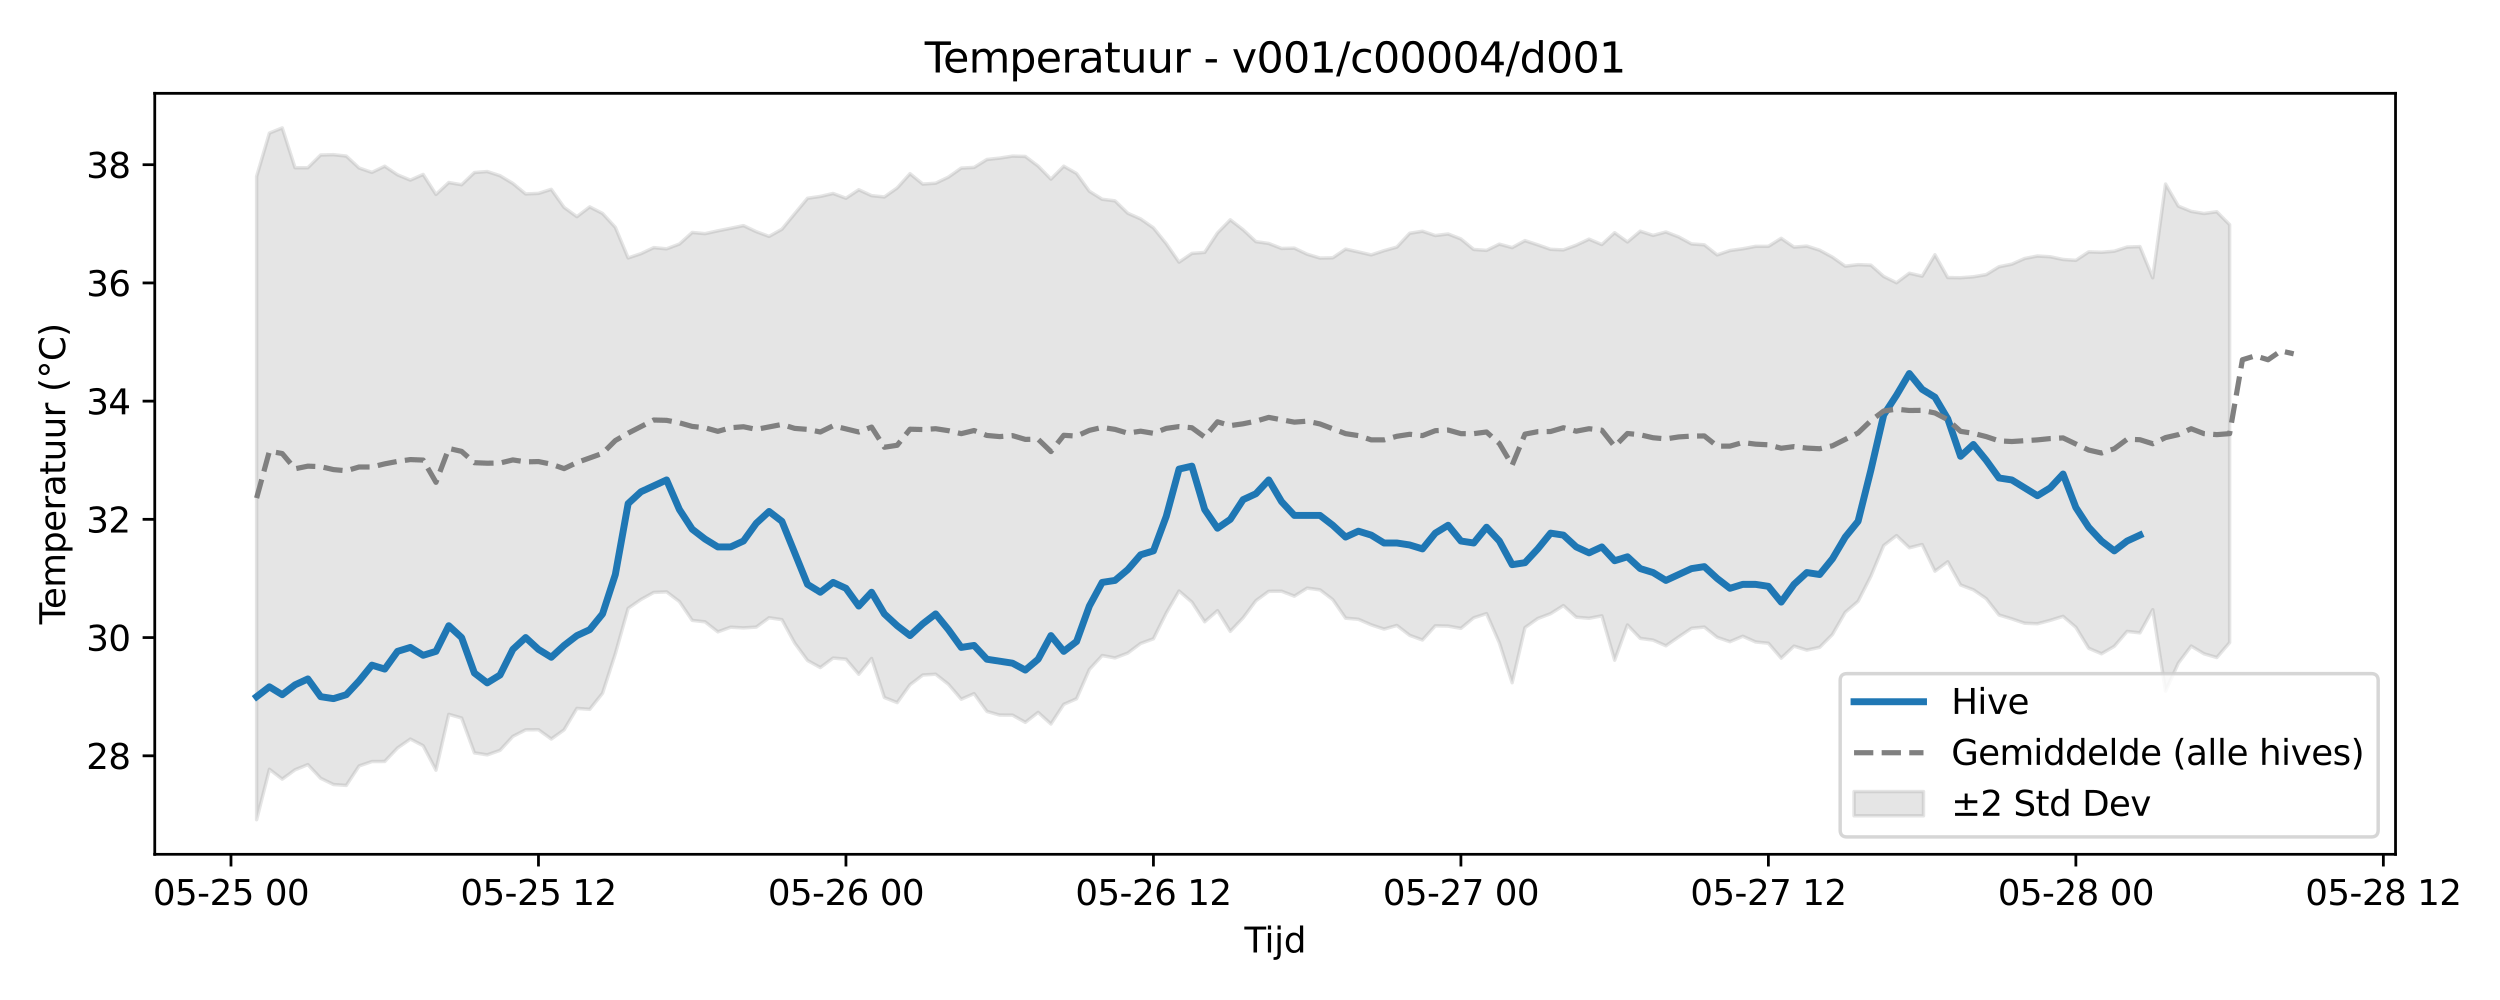 <?xml version="1.0" encoding="utf-8" standalone="no"?>
<!DOCTYPE svg PUBLIC "-//W3C//DTD SVG 1.1//EN"
  "http://www.w3.org/Graphics/SVG/1.1/DTD/svg11.dtd">
<svg xmlns:xlink="http://www.w3.org/1999/xlink" width="720pt" height="288pt" viewBox="0 0 720 288" xmlns="http://www.w3.org/2000/svg" version="1.1">
 <defs>
  <style type="text/css">*{stroke-linejoin: round; stroke-linecap: butt}</style>
 </defs>
 <g id="figure_1">
  <g id="patch_1">
   <path d="M 0 288 
L 720 288 
L 720 0 
L 0 0 
z
" style="fill: #ffffff"/>
  </g>
  <g id="axes_1">
   <g id="patch_2">
    <path d="M 44.57 246.04 
L 689.911 246.04 
L 689.911 26.88 
L 44.57 26.88 
z
" style="fill: #ffffff"/>
   </g>
   <g id="FillBetweenPolyCollection_1">
    <defs>
     <path id="ma0d09e0ec0" d="M 73.904 -237.19 
L 73.904 -51.922 
L 77.593 -66.447 
L 81.283 -63.602 
L 84.973 -66.293 
L 88.663 -67.794 
L 92.353 -63.849 
L 96.042 -62.055 
L 99.732 -61.795 
L 103.422 -67.407 
L 107.112 -68.669 
L 110.801 -68.692 
L 114.491 -72.582 
L 118.181 -75.15 
L 121.871 -73.231 
L 125.56 -66.186 
L 129.25 -82.271 
L 132.94 -81.215 
L 136.63 -71.169 
L 140.32 -70.598 
L 144.009 -71.893 
L 147.699 -75.912 
L 151.389 -77.805 
L 155.079 -77.839 
L 158.768 -75.158 
L 162.458 -77.798 
L 166.148 -83.98 
L 169.838 -83.714 
L 173.527 -88.335 
L 177.217 -99.721 
L 180.907 -112.793 
L 184.597 -115.341 
L 188.287 -117.38 
L 191.976 -117.541 
L 195.666 -114.747 
L 199.356 -109.329 
L 203.046 -108.914 
L 206.735 -106.023 
L 210.425 -107.367 
L 214.115 -107.168 
L 217.805 -107.39 
L 221.494 -110.089 
L 225.184 -109.538 
L 228.874 -102.787 
L 232.564 -97.78 
L 236.254 -95.736 
L 239.943 -98.476 
L 243.633 -98.154 
L 247.323 -93.808 
L 251.013 -98.346 
L 254.702 -87.113 
L 258.392 -85.646 
L 262.082 -90.789 
L 265.772 -93.6 
L 269.462 -93.821 
L 273.151 -90.925 
L 276.841 -86.628 
L 280.531 -88.232 
L 284.221 -83.111 
L 287.91 -82.054 
L 291.6 -82.044 
L 295.29 -79.963 
L 298.98 -82.829 
L 302.669 -79.483 
L 306.359 -85.142 
L 310.049 -86.765 
L 313.739 -95.184 
L 317.429 -99.204 
L 321.118 -98.519 
L 324.808 -99.916 
L 328.498 -102.687 
L 332.188 -104.024 
L 335.877 -111.415 
L 339.567 -117.788 
L 343.257 -114.603 
L 346.947 -108.925 
L 350.636 -112.122 
L 354.326 -106.16 
L 358.016 -110.052 
L 361.706 -114.999 
L 365.396 -117.699 
L 369.085 -117.726 
L 372.775 -116.303 
L 376.465 -118.618 
L 380.155 -118.123 
L 383.844 -115.302 
L 387.534 -109.964 
L 391.224 -109.64 
L 394.914 -108.037 
L 398.603 -106.818 
L 402.293 -107.865 
L 405.983 -105.022 
L 409.673 -103.676 
L 413.363 -107.762 
L 417.052 -107.682 
L 420.742 -107.031 
L 424.432 -110.066 
L 428.122 -111.278 
L 431.811 -102.859 
L 435.501 -91.374 
L 439.191 -107.234 
L 442.881 -109.867 
L 446.571 -111.258 
L 450.26 -113.592 
L 453.95 -110.25 
L 457.64 -109.932 
L 461.33 -110.638 
L 465.019 -97.862 
L 468.709 -108.007 
L 472.399 -104.141 
L 476.089 -103.649 
L 479.778 -102.005 
L 483.468 -104.564 
L 487.158 -107.046 
L 490.848 -107.403 
L 494.538 -104.444 
L 498.227 -103.187 
L 501.917 -104.762 
L 505.607 -103.117 
L 509.297 -102.739 
L 512.986 -98.44 
L 516.676 -101.916 
L 520.366 -100.77 
L 524.056 -101.568 
L 527.745 -105.272 
L 531.435 -111.664 
L 535.125 -114.814 
L 538.815 -122.054 
L 542.505 -130.886 
L 546.194 -133.748 
L 549.884 -130.244 
L 553.574 -131.182 
L 557.264 -123.504 
L 560.953 -126.196 
L 564.643 -119.531 
L 568.333 -118.126 
L 572.023 -115.606 
L 575.712 -110.883 
L 579.402 -109.766 
L 583.092 -108.51 
L 586.782 -108.362 
L 590.472 -109.331 
L 594.161 -110.49 
L 597.851 -107.335 
L 601.541 -101.302 
L 605.231 -99.719 
L 608.92 -101.866 
L 612.61 -106.154 
L 616.3 -105.743 
L 619.99 -112.405 
L 623.679 -88.951 
L 627.369 -97.024 
L 631.059 -101.937 
L 634.749 -99.716 
L 638.439 -98.629 
L 642.128 -102.926 
L 642.128 -223.297 
L 642.128 -223.297 
L 638.439 -227.025 
L 634.749 -226.506 
L 631.059 -227.123 
L 627.369 -228.63 
L 623.679 -235.001 
L 619.99 -208.001 
L 616.3 -216.98 
L 612.61 -216.853 
L 608.92 -215.656 
L 605.231 -215.344 
L 601.541 -215.463 
L 597.851 -213.024 
L 594.161 -213.273 
L 590.472 -214.054 
L 586.782 -214.266 
L 583.092 -213.551 
L 579.402 -211.917 
L 575.712 -211.178 
L 572.023 -208.914 
L 568.333 -208.285 
L 564.643 -208.015 
L 560.953 -208.065 
L 557.264 -214.634 
L 553.574 -208.469 
L 549.884 -209.313 
L 546.194 -206.565 
L 542.505 -208.387 
L 538.815 -211.639 
L 535.125 -211.787 
L 531.435 -211.343 
L 527.745 -213.951 
L 524.056 -215.954 
L 520.366 -217.13 
L 516.676 -216.834 
L 512.986 -219.365 
L 509.297 -217.053 
L 505.607 -217.052 
L 501.917 -216.353 
L 498.227 -215.848 
L 494.538 -214.59 
L 490.848 -217.495 
L 487.158 -217.757 
L 483.468 -219.767 
L 479.778 -221.191 
L 476.089 -220.209 
L 472.399 -221.419 
L 468.709 -218.309 
L 465.019 -220.983 
L 461.33 -217.57 
L 457.64 -219.127 
L 453.95 -217.39 
L 450.26 -216.035 
L 446.571 -216.194 
L 442.881 -217.49 
L 439.191 -218.705 
L 435.501 -216.69 
L 431.811 -217.689 
L 428.122 -215.89 
L 424.432 -216.156 
L 420.742 -219.191 
L 417.052 -220.62 
L 413.363 -220.163 
L 409.673 -221.411 
L 405.983 -220.822 
L 402.293 -216.844 
L 398.603 -215.81 
L 394.914 -214.591 
L 391.224 -215.447 
L 387.534 -216.258 
L 383.844 -213.757 
L 380.155 -213.679 
L 376.465 -214.791 
L 372.775 -216.539 
L 369.085 -216.44 
L 365.396 -217.886 
L 361.706 -218.41 
L 358.016 -221.844 
L 354.326 -224.696 
L 350.636 -220.91 
L 346.947 -215.311 
L 343.257 -215.024 
L 339.567 -212.5 
L 335.877 -217.833 
L 332.188 -222.387 
L 328.498 -224.954 
L 324.808 -226.59 
L 321.118 -230.162 
L 317.429 -230.612 
L 313.739 -232.929 
L 310.049 -238.039 
L 306.359 -240.135 
L 302.669 -236.412 
L 298.98 -240.177 
L 295.29 -242.949 
L 291.6 -243.043 
L 287.91 -242.466 
L 284.221 -242.071 
L 280.531 -239.786 
L 276.841 -239.594 
L 273.151 -237 
L 269.462 -235.238 
L 265.772 -234.986 
L 262.082 -237.986 
L 258.392 -233.881 
L 254.702 -231.278 
L 251.013 -231.659 
L 247.323 -233.36 
L 243.633 -230.905 
L 239.943 -232.285 
L 236.254 -231.432 
L 232.564 -230.901 
L 228.874 -226.461 
L 225.184 -221.98 
L 221.494 -219.916 
L 217.805 -221.291 
L 214.115 -223.027 
L 210.425 -222.259 
L 206.735 -221.523 
L 203.046 -220.713 
L 199.356 -221.054 
L 195.666 -217.717 
L 191.976 -216.341 
L 188.287 -216.691 
L 184.597 -214.947 
L 180.907 -213.713 
L 177.217 -222.529 
L 173.527 -226.538 
L 169.838 -228.417 
L 166.148 -225.597 
L 162.458 -228.28 
L 158.768 -233.474 
L 155.079 -232.306 
L 151.389 -232.15 
L 147.699 -235.179 
L 144.009 -237.401 
L 140.32 -238.601 
L 136.63 -238.314 
L 132.94 -234.793 
L 129.25 -235.44 
L 125.56 -232.005 
L 121.871 -237.765 
L 118.181 -236.13 
L 114.491 -237.657 
L 110.801 -240.128 
L 107.112 -238.355 
L 103.422 -239.617 
L 99.732 -243.054 
L 96.042 -243.455 
L 92.353 -243.364 
L 88.663 -239.702 
L 84.973 -239.691 
L 81.283 -251.158 
L 77.593 -249.675 
L 73.904 -237.19 
z
" style="stroke: #808080; stroke-opacity: 0.2"/>
    </defs>
    <g clip-path="url(#pdca1906e19)">
     <use xlink:href="#ma0d09e0ec0" x="0" y="288" style="fill: #808080; fill-opacity: 0.2; stroke: #808080; stroke-opacity: 0.2"/>
    </g>
   </g>
   <g id="matplotlib.axis_1">
    <g id="xtick_1">
     <g id="line2d_1">
      <defs>
       <path id="ma41aee2f07" d="M 0 0 
L 0 3.5 
" style="stroke: #000000; stroke-width: 0.8"/>
      </defs>
      <g>
       <use xlink:href="#ma41aee2f07" x="66.524" y="246.04" style="stroke: #000000; stroke-width: 0.8"/>
      </g>
     </g>
     <g id="text_1">
      <!-- 05-25 00 -->
      <g transform="translate(44.044 260.638) scale(0.1 -0.1)">
       <defs>
        <path id="DejaVuSans-30" d="M 2034 4250 
Q 1547 4250 1301 3770 
Q 1056 3291 1056 2328 
Q 1056 1369 1301 889 
Q 1547 409 2034 409 
Q 2525 409 2770 889 
Q 3016 1369 3016 2328 
Q 3016 3291 2770 3770 
Q 2525 4250 2034 4250 
z
M 2034 4750 
Q 2819 4750 3233 4129 
Q 3647 3509 3647 2328 
Q 3647 1150 3233 529 
Q 2819 -91 2034 -91 
Q 1250 -91 836 529 
Q 422 1150 422 2328 
Q 422 3509 836 4129 
Q 1250 4750 2034 4750 
z
" transform="scale(0.016)"/>
        <path id="DejaVuSans-35" d="M 691 4666 
L 3169 4666 
L 3169 4134 
L 1269 4134 
L 1269 2991 
Q 1406 3038 1543 3061 
Q 1681 3084 1819 3084 
Q 2600 3084 3056 2656 
Q 3513 2228 3513 1497 
Q 3513 744 3044 326 
Q 2575 -91 1722 -91 
Q 1428 -91 1123 -41 
Q 819 9 494 109 
L 494 744 
Q 775 591 1075 516 
Q 1375 441 1709 441 
Q 2250 441 2565 725 
Q 2881 1009 2881 1497 
Q 2881 1984 2565 2268 
Q 2250 2553 1709 2553 
Q 1456 2553 1204 2497 
Q 953 2441 691 2322 
L 691 4666 
z
" transform="scale(0.016)"/>
        <path id="DejaVuSans-2d" d="M 313 2009 
L 1997 2009 
L 1997 1497 
L 313 1497 
L 313 2009 
z
" transform="scale(0.016)"/>
        <path id="DejaVuSans-32" d="M 1228 531 
L 3431 531 
L 3431 0 
L 469 0 
L 469 531 
Q 828 903 1448 1529 
Q 2069 2156 2228 2338 
Q 2531 2678 2651 2914 
Q 2772 3150 2772 3378 
Q 2772 3750 2511 3984 
Q 2250 4219 1831 4219 
Q 1534 4219 1204 4116 
Q 875 4013 500 3803 
L 500 4441 
Q 881 4594 1212 4672 
Q 1544 4750 1819 4750 
Q 2544 4750 2975 4387 
Q 3406 4025 3406 3419 
Q 3406 3131 3298 2873 
Q 3191 2616 2906 2266 
Q 2828 2175 2409 1742 
Q 1991 1309 1228 531 
z
" transform="scale(0.016)"/>
        <path id="DejaVuSans-20" transform="scale(0.016)"/>
       </defs>
       <use xlink:href="#DejaVuSans-30"/>
       <use xlink:href="#DejaVuSans-35" transform="translate(63.623 0)"/>
       <use xlink:href="#DejaVuSans-2d" transform="translate(127.246 0)"/>
       <use xlink:href="#DejaVuSans-32" transform="translate(163.33 0)"/>
       <use xlink:href="#DejaVuSans-35" transform="translate(226.953 0)"/>
       <use xlink:href="#DejaVuSans-20" transform="translate(290.576 0)"/>
       <use xlink:href="#DejaVuSans-30" transform="translate(322.363 0)"/>
       <use xlink:href="#DejaVuSans-30" transform="translate(385.986 0)"/>
      </g>
     </g>
    </g>
    <g id="xtick_2">
     <g id="line2d_2">
      <g>
       <use xlink:href="#ma41aee2f07" x="155.079" y="246.04" style="stroke: #000000; stroke-width: 0.8"/>
      </g>
     </g>
     <g id="text_2">
      <!-- 05-25 12 -->
      <g transform="translate(132.598 260.638) scale(0.1 -0.1)">
       <defs>
        <path id="DejaVuSans-31" d="M 794 531 
L 1825 531 
L 1825 4091 
L 703 3866 
L 703 4441 
L 1819 4666 
L 2450 4666 
L 2450 531 
L 3481 531 
L 3481 0 
L 794 0 
L 794 531 
z
" transform="scale(0.016)"/>
       </defs>
       <use xlink:href="#DejaVuSans-30"/>
       <use xlink:href="#DejaVuSans-35" transform="translate(63.623 0)"/>
       <use xlink:href="#DejaVuSans-2d" transform="translate(127.246 0)"/>
       <use xlink:href="#DejaVuSans-32" transform="translate(163.33 0)"/>
       <use xlink:href="#DejaVuSans-35" transform="translate(226.953 0)"/>
       <use xlink:href="#DejaVuSans-20" transform="translate(290.576 0)"/>
       <use xlink:href="#DejaVuSans-31" transform="translate(322.363 0)"/>
       <use xlink:href="#DejaVuSans-32" transform="translate(385.986 0)"/>
      </g>
     </g>
    </g>
    <g id="xtick_3">
     <g id="line2d_3">
      <g>
       <use xlink:href="#ma41aee2f07" x="243.633" y="246.04" style="stroke: #000000; stroke-width: 0.8"/>
      </g>
     </g>
     <g id="text_3">
      <!-- 05-26 00 -->
      <g transform="translate(221.153 260.638) scale(0.1 -0.1)">
       <defs>
        <path id="DejaVuSans-36" d="M 2113 2584 
Q 1688 2584 1439 2293 
Q 1191 2003 1191 1497 
Q 1191 994 1439 701 
Q 1688 409 2113 409 
Q 2538 409 2786 701 
Q 3034 994 3034 1497 
Q 3034 2003 2786 2293 
Q 2538 2584 2113 2584 
z
M 3366 4563 
L 3366 3988 
Q 3128 4100 2886 4159 
Q 2644 4219 2406 4219 
Q 1781 4219 1451 3797 
Q 1122 3375 1075 2522 
Q 1259 2794 1537 2939 
Q 1816 3084 2150 3084 
Q 2853 3084 3261 2657 
Q 3669 2231 3669 1497 
Q 3669 778 3244 343 
Q 2819 -91 2113 -91 
Q 1303 -91 875 529 
Q 447 1150 447 2328 
Q 447 3434 972 4092 
Q 1497 4750 2381 4750 
Q 2619 4750 2861 4703 
Q 3103 4656 3366 4563 
z
" transform="scale(0.016)"/>
       </defs>
       <use xlink:href="#DejaVuSans-30"/>
       <use xlink:href="#DejaVuSans-35" transform="translate(63.623 0)"/>
       <use xlink:href="#DejaVuSans-2d" transform="translate(127.246 0)"/>
       <use xlink:href="#DejaVuSans-32" transform="translate(163.33 0)"/>
       <use xlink:href="#DejaVuSans-36" transform="translate(226.953 0)"/>
       <use xlink:href="#DejaVuSans-20" transform="translate(290.576 0)"/>
       <use xlink:href="#DejaVuSans-30" transform="translate(322.363 0)"/>
       <use xlink:href="#DejaVuSans-30" transform="translate(385.986 0)"/>
      </g>
     </g>
    </g>
    <g id="xtick_4">
     <g id="line2d_4">
      <g>
       <use xlink:href="#ma41aee2f07" x="332.188" y="246.04" style="stroke: #000000; stroke-width: 0.8"/>
      </g>
     </g>
     <g id="text_4">
      <!-- 05-26 12 -->
      <g transform="translate(309.707 260.638) scale(0.1 -0.1)">
       <use xlink:href="#DejaVuSans-30"/>
       <use xlink:href="#DejaVuSans-35" transform="translate(63.623 0)"/>
       <use xlink:href="#DejaVuSans-2d" transform="translate(127.246 0)"/>
       <use xlink:href="#DejaVuSans-32" transform="translate(163.33 0)"/>
       <use xlink:href="#DejaVuSans-36" transform="translate(226.953 0)"/>
       <use xlink:href="#DejaVuSans-20" transform="translate(290.576 0)"/>
       <use xlink:href="#DejaVuSans-31" transform="translate(322.363 0)"/>
       <use xlink:href="#DejaVuSans-32" transform="translate(385.986 0)"/>
      </g>
     </g>
    </g>
    <g id="xtick_5">
     <g id="line2d_5">
      <g>
       <use xlink:href="#ma41aee2f07" x="420.742" y="246.04" style="stroke: #000000; stroke-width: 0.8"/>
      </g>
     </g>
     <g id="text_5">
      <!-- 05-27 00 -->
      <g transform="translate(398.262 260.638) scale(0.1 -0.1)">
       <defs>
        <path id="DejaVuSans-37" d="M 525 4666 
L 3525 4666 
L 3525 4397 
L 1831 0 
L 1172 0 
L 2766 4134 
L 525 4134 
L 525 4666 
z
" transform="scale(0.016)"/>
       </defs>
       <use xlink:href="#DejaVuSans-30"/>
       <use xlink:href="#DejaVuSans-35" transform="translate(63.623 0)"/>
       <use xlink:href="#DejaVuSans-2d" transform="translate(127.246 0)"/>
       <use xlink:href="#DejaVuSans-32" transform="translate(163.33 0)"/>
       <use xlink:href="#DejaVuSans-37" transform="translate(226.953 0)"/>
       <use xlink:href="#DejaVuSans-20" transform="translate(290.576 0)"/>
       <use xlink:href="#DejaVuSans-30" transform="translate(322.363 0)"/>
       <use xlink:href="#DejaVuSans-30" transform="translate(385.986 0)"/>
      </g>
     </g>
    </g>
    <g id="xtick_6">
     <g id="line2d_6">
      <g>
       <use xlink:href="#ma41aee2f07" x="509.297" y="246.04" style="stroke: #000000; stroke-width: 0.8"/>
      </g>
     </g>
     <g id="text_6">
      <!-- 05-27 12 -->
      <g transform="translate(486.816 260.638) scale(0.1 -0.1)">
       <use xlink:href="#DejaVuSans-30"/>
       <use xlink:href="#DejaVuSans-35" transform="translate(63.623 0)"/>
       <use xlink:href="#DejaVuSans-2d" transform="translate(127.246 0)"/>
       <use xlink:href="#DejaVuSans-32" transform="translate(163.33 0)"/>
       <use xlink:href="#DejaVuSans-37" transform="translate(226.953 0)"/>
       <use xlink:href="#DejaVuSans-20" transform="translate(290.576 0)"/>
       <use xlink:href="#DejaVuSans-31" transform="translate(322.363 0)"/>
       <use xlink:href="#DejaVuSans-32" transform="translate(385.986 0)"/>
      </g>
     </g>
    </g>
    <g id="xtick_7">
     <g id="line2d_7">
      <g>
       <use xlink:href="#ma41aee2f07" x="597.851" y="246.04" style="stroke: #000000; stroke-width: 0.8"/>
      </g>
     </g>
     <g id="text_7">
      <!-- 05-28 00 -->
      <g transform="translate(575.371 260.638) scale(0.1 -0.1)">
       <defs>
        <path id="DejaVuSans-38" d="M 2034 2216 
Q 1584 2216 1326 1975 
Q 1069 1734 1069 1313 
Q 1069 891 1326 650 
Q 1584 409 2034 409 
Q 2484 409 2743 651 
Q 3003 894 3003 1313 
Q 3003 1734 2745 1975 
Q 2488 2216 2034 2216 
z
M 1403 2484 
Q 997 2584 770 2862 
Q 544 3141 544 3541 
Q 544 4100 942 4425 
Q 1341 4750 2034 4750 
Q 2731 4750 3128 4425 
Q 3525 4100 3525 3541 
Q 3525 3141 3298 2862 
Q 3072 2584 2669 2484 
Q 3125 2378 3379 2068 
Q 3634 1759 3634 1313 
Q 3634 634 3220 271 
Q 2806 -91 2034 -91 
Q 1263 -91 848 271 
Q 434 634 434 1313 
Q 434 1759 690 2068 
Q 947 2378 1403 2484 
z
M 1172 3481 
Q 1172 3119 1398 2916 
Q 1625 2713 2034 2713 
Q 2441 2713 2670 2916 
Q 2900 3119 2900 3481 
Q 2900 3844 2670 4047 
Q 2441 4250 2034 4250 
Q 1625 4250 1398 4047 
Q 1172 3844 1172 3481 
z
" transform="scale(0.016)"/>
       </defs>
       <use xlink:href="#DejaVuSans-30"/>
       <use xlink:href="#DejaVuSans-35" transform="translate(63.623 0)"/>
       <use xlink:href="#DejaVuSans-2d" transform="translate(127.246 0)"/>
       <use xlink:href="#DejaVuSans-32" transform="translate(163.33 0)"/>
       <use xlink:href="#DejaVuSans-38" transform="translate(226.953 0)"/>
       <use xlink:href="#DejaVuSans-20" transform="translate(290.576 0)"/>
       <use xlink:href="#DejaVuSans-30" transform="translate(322.363 0)"/>
       <use xlink:href="#DejaVuSans-30" transform="translate(385.986 0)"/>
      </g>
     </g>
    </g>
    <g id="xtick_8">
     <g id="line2d_8">
      <g>
       <use xlink:href="#ma41aee2f07" x="686.406" y="246.04" style="stroke: #000000; stroke-width: 0.8"/>
      </g>
     </g>
     <g id="text_8">
      <!-- 05-28 12 -->
      <g transform="translate(663.925 260.638) scale(0.1 -0.1)">
       <use xlink:href="#DejaVuSans-30"/>
       <use xlink:href="#DejaVuSans-35" transform="translate(63.623 0)"/>
       <use xlink:href="#DejaVuSans-2d" transform="translate(127.246 0)"/>
       <use xlink:href="#DejaVuSans-32" transform="translate(163.33 0)"/>
       <use xlink:href="#DejaVuSans-38" transform="translate(226.953 0)"/>
       <use xlink:href="#DejaVuSans-20" transform="translate(290.576 0)"/>
       <use xlink:href="#DejaVuSans-31" transform="translate(322.363 0)"/>
       <use xlink:href="#DejaVuSans-32" transform="translate(385.986 0)"/>
      </g>
     </g>
    </g>
    <g id="text_9">
     <!-- Tijd -->
     <g transform="translate(358.39 274.317) scale(0.1 -0.1)">
      <defs>
       <path id="DejaVuSans-54" d="M -19 4666 
L 3928 4666 
L 3928 4134 
L 2272 4134 
L 2272 0 
L 1638 0 
L 1638 4134 
L -19 4134 
L -19 4666 
z
" transform="scale(0.016)"/>
       <path id="DejaVuSans-69" d="M 603 3500 
L 1178 3500 
L 1178 0 
L 603 0 
L 603 3500 
z
M 603 4863 
L 1178 4863 
L 1178 4134 
L 603 4134 
L 603 4863 
z
" transform="scale(0.016)"/>
       <path id="DejaVuSans-6a" d="M 603 3500 
L 1178 3500 
L 1178 -63 
Q 1178 -731 923 -1031 
Q 669 -1331 103 -1331 
L -116 -1331 
L -116 -844 
L 38 -844 
Q 366 -844 484 -692 
Q 603 -541 603 -63 
L 603 3500 
z
M 603 4863 
L 1178 4863 
L 1178 4134 
L 603 4134 
L 603 4863 
z
" transform="scale(0.016)"/>
       <path id="DejaVuSans-64" d="M 2906 2969 
L 2906 4863 
L 3481 4863 
L 3481 0 
L 2906 0 
L 2906 525 
Q 2725 213 2448 61 
Q 2172 -91 1784 -91 
Q 1150 -91 751 415 
Q 353 922 353 1747 
Q 353 2572 751 3078 
Q 1150 3584 1784 3584 
Q 2172 3584 2448 3432 
Q 2725 3281 2906 2969 
z
M 947 1747 
Q 947 1113 1208 752 
Q 1469 391 1925 391 
Q 2381 391 2643 752 
Q 2906 1113 2906 1747 
Q 2906 2381 2643 2742 
Q 2381 3103 1925 3103 
Q 1469 3103 1208 2742 
Q 947 2381 947 1747 
z
" transform="scale(0.016)"/>
      </defs>
      <use xlink:href="#DejaVuSans-54"/>
      <use xlink:href="#DejaVuSans-69" transform="translate(57.959 0)"/>
      <use xlink:href="#DejaVuSans-6a" transform="translate(85.742 0)"/>
      <use xlink:href="#DejaVuSans-64" transform="translate(113.525 0)"/>
     </g>
    </g>
   </g>
   <g id="matplotlib.axis_2">
    <g id="ytick_1">
     <g id="line2d_9">
      <defs>
       <path id="m9838ee85e1" d="M 0 0 
L -3.5 0 
" style="stroke: #000000; stroke-width: 0.8"/>
      </defs>
      <g>
       <use xlink:href="#m9838ee85e1" x="44.57" y="217.665" style="stroke: #000000; stroke-width: 0.8"/>
      </g>
     </g>
     <g id="text_10">
      <!-- 28 -->
      <g transform="translate(24.845 221.464) scale(0.1 -0.1)">
       <use xlink:href="#DejaVuSans-32"/>
       <use xlink:href="#DejaVuSans-38" transform="translate(63.623 0)"/>
      </g>
     </g>
    </g>
    <g id="ytick_2">
     <g id="line2d_10">
      <g>
       <use xlink:href="#m9838ee85e1" x="44.57" y="183.618" style="stroke: #000000; stroke-width: 0.8"/>
      </g>
     </g>
     <g id="text_11">
      <!-- 30 -->
      <g transform="translate(24.845 187.418) scale(0.1 -0.1)">
       <defs>
        <path id="DejaVuSans-33" d="M 2597 2516 
Q 3050 2419 3304 2112 
Q 3559 1806 3559 1356 
Q 3559 666 3084 287 
Q 2609 -91 1734 -91 
Q 1441 -91 1130 -33 
Q 819 25 488 141 
L 488 750 
Q 750 597 1062 519 
Q 1375 441 1716 441 
Q 2309 441 2620 675 
Q 2931 909 2931 1356 
Q 2931 1769 2642 2001 
Q 2353 2234 1838 2234 
L 1294 2234 
L 1294 2753 
L 1863 2753 
Q 2328 2753 2575 2939 
Q 2822 3125 2822 3475 
Q 2822 3834 2567 4026 
Q 2313 4219 1838 4219 
Q 1578 4219 1281 4162 
Q 984 4106 628 3988 
L 628 4550 
Q 988 4650 1302 4700 
Q 1616 4750 1894 4750 
Q 2613 4750 3031 4423 
Q 3450 4097 3450 3541 
Q 3450 3153 3228 2886 
Q 3006 2619 2597 2516 
z
" transform="scale(0.016)"/>
       </defs>
       <use xlink:href="#DejaVuSans-33"/>
       <use xlink:href="#DejaVuSans-30" transform="translate(63.623 0)"/>
      </g>
     </g>
    </g>
    <g id="ytick_3">
     <g id="line2d_11">
      <g>
       <use xlink:href="#m9838ee85e1" x="44.57" y="149.572" style="stroke: #000000; stroke-width: 0.8"/>
      </g>
     </g>
     <g id="text_12">
      <!-- 32 -->
      <g transform="translate(24.845 153.372) scale(0.1 -0.1)">
       <use xlink:href="#DejaVuSans-33"/>
       <use xlink:href="#DejaVuSans-32" transform="translate(63.623 0)"/>
      </g>
     </g>
    </g>
    <g id="ytick_4">
     <g id="line2d_12">
      <g>
       <use xlink:href="#m9838ee85e1" x="44.57" y="115.526" style="stroke: #000000; stroke-width: 0.8"/>
      </g>
     </g>
     <g id="text_13">
      <!-- 34 -->
      <g transform="translate(24.845 119.326) scale(0.1 -0.1)">
       <defs>
        <path id="DejaVuSans-34" d="M 2419 4116 
L 825 1625 
L 2419 1625 
L 2419 4116 
z
M 2253 4666 
L 3047 4666 
L 3047 1625 
L 3713 1625 
L 3713 1100 
L 3047 1100 
L 3047 0 
L 2419 0 
L 2419 1100 
L 313 1100 
L 313 1709 
L 2253 4666 
z
" transform="scale(0.016)"/>
       </defs>
       <use xlink:href="#DejaVuSans-33"/>
       <use xlink:href="#DejaVuSans-34" transform="translate(63.623 0)"/>
      </g>
     </g>
    </g>
    <g id="ytick_5">
     <g id="line2d_13">
      <g>
       <use xlink:href="#m9838ee85e1" x="44.57" y="81.48" style="stroke: #000000; stroke-width: 0.8"/>
      </g>
     </g>
     <g id="text_14">
      <!-- 36 -->
      <g transform="translate(24.845 85.279) scale(0.1 -0.1)">
       <use xlink:href="#DejaVuSans-33"/>
       <use xlink:href="#DejaVuSans-36" transform="translate(63.623 0)"/>
      </g>
     </g>
    </g>
    <g id="ytick_6">
     <g id="line2d_14">
      <g>
       <use xlink:href="#m9838ee85e1" x="44.57" y="47.434" style="stroke: #000000; stroke-width: 0.8"/>
      </g>
     </g>
     <g id="text_15">
      <!-- 38 -->
      <g transform="translate(24.845 51.233) scale(0.1 -0.1)">
       <use xlink:href="#DejaVuSans-33"/>
       <use xlink:href="#DejaVuSans-38" transform="translate(63.623 0)"/>
      </g>
     </g>
    </g>
    <g id="text_16">
     <!-- Temperatuur (°C) -->
     <g transform="translate(18.765 179.816) rotate(-90) scale(0.1 -0.1)">
      <defs>
       <path id="DejaVuSans-65" d="M 3597 1894 
L 3597 1613 
L 953 1613 
Q 991 1019 1311 708 
Q 1631 397 2203 397 
Q 2534 397 2845 478 
Q 3156 559 3463 722 
L 3463 178 
Q 3153 47 2828 -22 
Q 2503 -91 2169 -91 
Q 1331 -91 842 396 
Q 353 884 353 1716 
Q 353 2575 817 3079 
Q 1281 3584 2069 3584 
Q 2775 3584 3186 3129 
Q 3597 2675 3597 1894 
z
M 3022 2063 
Q 3016 2534 2758 2815 
Q 2500 3097 2075 3097 
Q 1594 3097 1305 2825 
Q 1016 2553 972 2059 
L 3022 2063 
z
" transform="scale(0.016)"/>
       <path id="DejaVuSans-6d" d="M 3328 2828 
Q 3544 3216 3844 3400 
Q 4144 3584 4550 3584 
Q 5097 3584 5394 3201 
Q 5691 2819 5691 2113 
L 5691 0 
L 5113 0 
L 5113 2094 
Q 5113 2597 4934 2840 
Q 4756 3084 4391 3084 
Q 3944 3084 3684 2787 
Q 3425 2491 3425 1978 
L 3425 0 
L 2847 0 
L 2847 2094 
Q 2847 2600 2669 2842 
Q 2491 3084 2119 3084 
Q 1678 3084 1418 2786 
Q 1159 2488 1159 1978 
L 1159 0 
L 581 0 
L 581 3500 
L 1159 3500 
L 1159 2956 
Q 1356 3278 1631 3431 
Q 1906 3584 2284 3584 
Q 2666 3584 2933 3390 
Q 3200 3197 3328 2828 
z
" transform="scale(0.016)"/>
       <path id="DejaVuSans-70" d="M 1159 525 
L 1159 -1331 
L 581 -1331 
L 581 3500 
L 1159 3500 
L 1159 2969 
Q 1341 3281 1617 3432 
Q 1894 3584 2278 3584 
Q 2916 3584 3314 3078 
Q 3713 2572 3713 1747 
Q 3713 922 3314 415 
Q 2916 -91 2278 -91 
Q 1894 -91 1617 61 
Q 1341 213 1159 525 
z
M 3116 1747 
Q 3116 2381 2855 2742 
Q 2594 3103 2138 3103 
Q 1681 3103 1420 2742 
Q 1159 2381 1159 1747 
Q 1159 1113 1420 752 
Q 1681 391 2138 391 
Q 2594 391 2855 752 
Q 3116 1113 3116 1747 
z
" transform="scale(0.016)"/>
       <path id="DejaVuSans-72" d="M 2631 2963 
Q 2534 3019 2420 3045 
Q 2306 3072 2169 3072 
Q 1681 3072 1420 2755 
Q 1159 2438 1159 1844 
L 1159 0 
L 581 0 
L 581 3500 
L 1159 3500 
L 1159 2956 
Q 1341 3275 1631 3429 
Q 1922 3584 2338 3584 
Q 2397 3584 2469 3576 
Q 2541 3569 2628 3553 
L 2631 2963 
z
" transform="scale(0.016)"/>
       <path id="DejaVuSans-61" d="M 2194 1759 
Q 1497 1759 1228 1600 
Q 959 1441 959 1056 
Q 959 750 1161 570 
Q 1363 391 1709 391 
Q 2188 391 2477 730 
Q 2766 1069 2766 1631 
L 2766 1759 
L 2194 1759 
z
M 3341 1997 
L 3341 0 
L 2766 0 
L 2766 531 
Q 2569 213 2275 61 
Q 1981 -91 1556 -91 
Q 1019 -91 701 211 
Q 384 513 384 1019 
Q 384 1609 779 1909 
Q 1175 2209 1959 2209 
L 2766 2209 
L 2766 2266 
Q 2766 2663 2505 2880 
Q 2244 3097 1772 3097 
Q 1472 3097 1187 3025 
Q 903 2953 641 2809 
L 641 3341 
Q 956 3463 1253 3523 
Q 1550 3584 1831 3584 
Q 2591 3584 2966 3190 
Q 3341 2797 3341 1997 
z
" transform="scale(0.016)"/>
       <path id="DejaVuSans-74" d="M 1172 4494 
L 1172 3500 
L 2356 3500 
L 2356 3053 
L 1172 3053 
L 1172 1153 
Q 1172 725 1289 603 
Q 1406 481 1766 481 
L 2356 481 
L 2356 0 
L 1766 0 
Q 1100 0 847 248 
Q 594 497 594 1153 
L 594 3053 
L 172 3053 
L 172 3500 
L 594 3500 
L 594 4494 
L 1172 4494 
z
" transform="scale(0.016)"/>
       <path id="DejaVuSans-75" d="M 544 1381 
L 544 3500 
L 1119 3500 
L 1119 1403 
Q 1119 906 1312 657 
Q 1506 409 1894 409 
Q 2359 409 2629 706 
Q 2900 1003 2900 1516 
L 2900 3500 
L 3475 3500 
L 3475 0 
L 2900 0 
L 2900 538 
Q 2691 219 2414 64 
Q 2138 -91 1772 -91 
Q 1169 -91 856 284 
Q 544 659 544 1381 
z
M 1991 3584 
L 1991 3584 
z
" transform="scale(0.016)"/>
       <path id="DejaVuSans-28" d="M 1984 4856 
Q 1566 4138 1362 3434 
Q 1159 2731 1159 2009 
Q 1159 1288 1364 580 
Q 1569 -128 1984 -844 
L 1484 -844 
Q 1016 -109 783 600 
Q 550 1309 550 2009 
Q 550 2706 781 3412 
Q 1013 4119 1484 4856 
L 1984 4856 
z
" transform="scale(0.016)"/>
       <path id="DejaVuSans-b0" d="M 1600 4347 
Q 1350 4347 1178 4173 
Q 1006 4000 1006 3750 
Q 1006 3503 1178 3333 
Q 1350 3163 1600 3163 
Q 1850 3163 2022 3333 
Q 2194 3503 2194 3750 
Q 2194 3997 2020 4172 
Q 1847 4347 1600 4347 
z
M 1600 4750 
Q 1800 4750 1984 4673 
Q 2169 4597 2303 4453 
Q 2447 4313 2519 4134 
Q 2591 3956 2591 3750 
Q 2591 3338 2302 3052 
Q 2013 2766 1594 2766 
Q 1172 2766 890 3047 
Q 609 3328 609 3750 
Q 609 4169 896 4459 
Q 1184 4750 1600 4750 
z
" transform="scale(0.016)"/>
       <path id="DejaVuSans-43" d="M 4122 4306 
L 4122 3641 
Q 3803 3938 3442 4084 
Q 3081 4231 2675 4231 
Q 1875 4231 1450 3742 
Q 1025 3253 1025 2328 
Q 1025 1406 1450 917 
Q 1875 428 2675 428 
Q 3081 428 3442 575 
Q 3803 722 4122 1019 
L 4122 359 
Q 3791 134 3420 21 
Q 3050 -91 2638 -91 
Q 1578 -91 968 557 
Q 359 1206 359 2328 
Q 359 3453 968 4101 
Q 1578 4750 2638 4750 
Q 3056 4750 3426 4639 
Q 3797 4528 4122 4306 
z
" transform="scale(0.016)"/>
       <path id="DejaVuSans-29" d="M 513 4856 
L 1013 4856 
Q 1481 4119 1714 3412 
Q 1947 2706 1947 2009 
Q 1947 1309 1714 600 
Q 1481 -109 1013 -844 
L 513 -844 
Q 928 -128 1133 580 
Q 1338 1288 1338 2009 
Q 1338 2731 1133 3434 
Q 928 4138 513 4856 
z
" transform="scale(0.016)"/>
      </defs>
      <use xlink:href="#DejaVuSans-54"/>
      <use xlink:href="#DejaVuSans-65" transform="translate(44.084 0)"/>
      <use xlink:href="#DejaVuSans-6d" transform="translate(105.607 0)"/>
      <use xlink:href="#DejaVuSans-70" transform="translate(203.02 0)"/>
      <use xlink:href="#DejaVuSans-65" transform="translate(266.496 0)"/>
      <use xlink:href="#DejaVuSans-72" transform="translate(328.02 0)"/>
      <use xlink:href="#DejaVuSans-61" transform="translate(369.133 0)"/>
      <use xlink:href="#DejaVuSans-74" transform="translate(430.412 0)"/>
      <use xlink:href="#DejaVuSans-75" transform="translate(469.621 0)"/>
      <use xlink:href="#DejaVuSans-75" transform="translate(533 0)"/>
      <use xlink:href="#DejaVuSans-72" transform="translate(596.379 0)"/>
      <use xlink:href="#DejaVuSans-20" transform="translate(637.492 0)"/>
      <use xlink:href="#DejaVuSans-28" transform="translate(669.279 0)"/>
      <use xlink:href="#DejaVuSans-b0" transform="translate(708.293 0)"/>
      <use xlink:href="#DejaVuSans-43" transform="translate(758.293 0)"/>
      <use xlink:href="#DejaVuSans-29" transform="translate(828.117 0)"/>
     </g>
    </g>
   </g>
   <g id="line2d_15">
    <path d="M 73.904 200.641 
L 77.593 197.804 
L 81.283 200.074 
L 84.973 197.237 
L 88.663 195.535 
L 92.353 200.641 
L 96.042 201.209 
L 99.732 200.074 
L 103.422 196.102 
L 107.112 191.563 
L 110.801 192.697 
L 114.491 187.59 
L 118.181 186.456 
L 121.871 188.725 
L 125.56 187.59 
L 129.25 180.214 
L 132.94 183.618 
L 136.63 193.832 
L 140.32 196.669 
L 144.009 194.4 
L 147.699 187.023 
L 151.389 183.618 
L 155.079 187.023 
L 158.768 189.293 
L 162.458 185.888 
L 166.148 183.051 
L 169.838 181.349 
L 173.527 176.809 
L 177.217 165.461 
L 180.907 145.033 
L 184.597 141.628 
L 191.976 138.224 
L 195.666 146.735 
L 199.356 152.41 
L 203.046 155.247 
L 206.735 157.516 
L 210.425 157.516 
L 214.115 155.814 
L 217.805 150.707 
L 221.494 147.303 
L 225.184 150.14 
L 232.564 168.298 
L 236.254 170.567 
L 239.943 167.73 
L 243.633 169.433 
L 247.323 174.539 
L 251.013 170.567 
L 254.702 176.809 
L 258.392 180.214 
L 262.082 183.051 
L 265.772 179.646 
L 269.462 176.809 
L 273.151 181.349 
L 276.841 186.456 
L 280.531 185.888 
L 284.221 189.86 
L 291.6 190.995 
L 295.29 192.981 
L 298.98 189.86 
L 302.669 183.051 
L 306.359 187.59 
L 310.049 184.753 
L 313.739 174.539 
L 317.429 167.73 
L 321.118 167.163 
L 324.808 164.042 
L 328.498 159.786 
L 332.188 158.651 
L 335.877 148.721 
L 339.567 135.103 
L 343.257 134.252 
L 346.947 146.735 
L 350.636 152.126 
L 354.326 149.572 
L 358.016 143.898 
L 361.706 142.196 
L 365.396 138.224 
L 369.085 144.465 
L 372.775 148.438 
L 380.155 148.438 
L 383.844 151.275 
L 387.534 154.679 
L 391.224 152.977 
L 394.914 154.112 
L 398.603 156.382 
L 402.293 156.382 
L 405.983 156.949 
L 409.673 158.084 
L 413.363 153.544 
L 417.052 151.275 
L 420.742 155.814 
L 424.432 156.382 
L 428.122 151.842 
L 431.811 155.814 
L 435.501 162.623 
L 439.191 162.056 
L 442.881 158.084 
L 446.571 153.544 
L 450.26 154.112 
L 453.95 157.516 
L 457.64 159.219 
L 461.33 157.516 
L 465.019 161.488 
L 468.709 160.354 
L 472.399 163.758 
L 476.089 164.893 
L 479.778 167.163 
L 487.158 163.758 
L 490.848 163.191 
L 494.538 166.595 
L 498.227 169.433 
L 501.917 168.298 
L 505.607 168.298 
L 509.297 168.865 
L 512.986 173.405 
L 516.676 168.298 
L 520.366 164.893 
L 524.056 165.461 
L 527.745 160.921 
L 531.435 154.679 
L 535.125 150.14 
L 538.815 135.387 
L 542.505 119.498 
L 546.194 113.824 
L 549.884 107.582 
L 553.574 112.122 
L 557.264 114.391 
L 560.953 120.633 
L 564.643 131.414 
L 568.333 128.01 
L 572.023 132.549 
L 575.712 137.656 
L 579.402 138.224 
L 586.782 142.763 
L 590.472 140.493 
L 594.161 136.521 
L 597.851 146.168 
L 601.541 151.842 
L 605.231 155.814 
L 608.92 158.651 
L 612.61 155.814 
L 616.3 154.112 
L 616.3 154.112 
" clip-path="url(#pdca1906e19)" style="fill: none; stroke: #1f77b4; stroke-width: 2; stroke-linecap: square"/>
   </g>
   <g id="line2d_16">
    <path d="M 73.904 143.444 
L 77.593 129.939 
L 81.283 130.62 
L 84.973 135.008 
L 88.663 134.252 
L 92.353 134.393 
L 96.042 135.245 
L 99.732 135.576 
L 103.422 134.488 
L 107.112 134.488 
L 110.801 133.59 
L 114.491 132.88 
L 118.181 132.36 
L 121.871 132.502 
L 125.56 138.905 
L 129.25 129.145 
L 132.94 129.996 
L 136.63 133.259 
L 140.32 133.4 
L 144.009 133.353 
L 147.699 132.455 
L 151.389 133.022 
L 155.079 132.928 
L 158.768 133.684 
L 162.458 134.961 
L 166.148 133.211 
L 173.527 130.563 
L 177.217 126.875 
L 180.907 124.747 
L 188.287 120.964 
L 191.976 121.059 
L 195.666 121.768 
L 199.356 122.808 
L 203.046 123.187 
L 206.735 124.227 
L 210.425 123.187 
L 214.115 122.903 
L 217.805 123.66 
L 225.184 122.241 
L 228.874 123.376 
L 232.564 123.66 
L 236.254 124.416 
L 239.943 122.619 
L 247.323 124.416 
L 251.013 122.998 
L 254.702 128.804 
L 258.392 128.237 
L 262.082 123.612 
L 265.772 123.707 
L 269.462 123.47 
L 273.151 124.038 
L 276.841 124.889 
L 280.531 123.991 
L 284.221 125.409 
L 287.91 125.74 
L 291.6 125.456 
L 295.29 126.544 
L 298.98 126.497 
L 302.669 130.053 
L 306.359 125.362 
L 310.049 125.598 
L 313.739 123.943 
L 317.429 123.092 
L 321.118 123.66 
L 324.808 124.747 
L 328.498 124.18 
L 332.188 124.794 
L 335.877 123.376 
L 339.567 122.856 
L 343.257 123.187 
L 346.947 125.882 
L 350.636 121.484 
L 354.326 122.572 
L 358.016 122.052 
L 361.706 121.295 
L 365.396 120.208 
L 372.775 121.579 
L 376.465 121.295 
L 380.155 122.099 
L 387.534 124.889 
L 391.224 125.456 
L 394.914 126.686 
L 398.603 126.686 
L 402.293 125.646 
L 405.983 125.078 
L 409.673 125.456 
L 413.363 124.038 
L 417.052 123.849 
L 420.742 124.889 
L 424.432 124.889 
L 428.122 124.416 
L 431.811 127.726 
L 435.501 133.968 
L 439.191 125.031 
L 442.881 124.322 
L 446.571 124.274 
L 450.26 123.187 
L 453.95 124.18 
L 457.64 123.47 
L 461.33 123.896 
L 465.019 128.577 
L 468.709 124.842 
L 472.399 125.22 
L 476.089 126.071 
L 479.778 126.402 
L 483.468 125.835 
L 487.158 125.598 
L 490.848 125.551 
L 494.538 128.483 
L 498.227 128.483 
L 501.917 127.442 
L 505.607 127.915 
L 509.297 128.104 
L 512.986 129.097 
L 516.676 128.625 
L 520.366 129.05 
L 524.056 129.239 
L 527.745 128.388 
L 535.125 124.7 
L 538.815 121.153 
L 542.505 118.363 
L 546.194 117.843 
L 549.884 118.222 
L 553.574 118.174 
L 557.264 118.931 
L 560.953 120.87 
L 564.643 124.227 
L 568.333 124.794 
L 572.023 125.74 
L 575.712 126.97 
L 579.402 127.159 
L 586.782 126.686 
L 590.472 126.308 
L 594.161 126.118 
L 601.541 129.618 
L 605.231 130.469 
L 608.92 129.239 
L 612.61 126.497 
L 616.3 126.639 
L 619.99 127.797 
L 623.679 126.024 
L 627.369 125.173 
L 631.059 123.47 
L 634.749 124.889 
L 638.439 125.173 
L 642.128 124.889 
L 645.818 103.61 
L 649.508 102.475 
L 653.198 103.61 
L 656.887 101.057 
L 660.577 101.908 
L 660.577 101.908 
" clip-path="url(#pdca1906e19)" style="fill: none; stroke-dasharray: 5.55,2.4; stroke-dashoffset: 0; stroke: #808080; stroke-width: 1.5"/>
   </g>
   <g id="patch_3">
    <path d="M 44.57 246.04 
L 44.57 26.88 
" style="fill: none; stroke: #000000; stroke-width: 0.8; stroke-linejoin: miter; stroke-linecap: square"/>
   </g>
   <g id="patch_4">
    <path d="M 689.911 246.04 
L 689.911 26.88 
" style="fill: none; stroke: #000000; stroke-width: 0.8; stroke-linejoin: miter; stroke-linecap: square"/>
   </g>
   <g id="patch_5">
    <path d="M 44.57 246.04 
L 689.911 246.04 
" style="fill: none; stroke: #000000; stroke-width: 0.8; stroke-linejoin: miter; stroke-linecap: square"/>
   </g>
   <g id="patch_6">
    <path d="M 44.57 26.88 
L 689.911 26.88 
" style="fill: none; stroke: #000000; stroke-width: 0.8; stroke-linejoin: miter; stroke-linecap: square"/>
   </g>
   <g id="text_17">
    <!-- Temperatuur - v001/c00004/d001 -->
    <g transform="translate(266.319 20.88) scale(0.12 -0.12)">
     <defs>
      <path id="DejaVuSans-76" d="M 191 3500 
L 800 3500 
L 1894 563 
L 2988 3500 
L 3597 3500 
L 2284 0 
L 1503 0 
L 191 3500 
z
" transform="scale(0.016)"/>
      <path id="DejaVuSans-2f" d="M 1625 4666 
L 2156 4666 
L 531 -594 
L 0 -594 
L 1625 4666 
z
" transform="scale(0.016)"/>
      <path id="DejaVuSans-63" d="M 3122 3366 
L 3122 2828 
Q 2878 2963 2633 3030 
Q 2388 3097 2138 3097 
Q 1578 3097 1268 2742 
Q 959 2388 959 1747 
Q 959 1106 1268 751 
Q 1578 397 2138 397 
Q 2388 397 2633 464 
Q 2878 531 3122 666 
L 3122 134 
Q 2881 22 2623 -34 
Q 2366 -91 2075 -91 
Q 1284 -91 818 406 
Q 353 903 353 1747 
Q 353 2603 823 3093 
Q 1294 3584 2113 3584 
Q 2378 3584 2631 3529 
Q 2884 3475 3122 3366 
z
" transform="scale(0.016)"/>
     </defs>
     <use xlink:href="#DejaVuSans-54"/>
     <use xlink:href="#DejaVuSans-65" transform="translate(44.084 0)"/>
     <use xlink:href="#DejaVuSans-6d" transform="translate(105.607 0)"/>
     <use xlink:href="#DejaVuSans-70" transform="translate(203.02 0)"/>
     <use xlink:href="#DejaVuSans-65" transform="translate(266.496 0)"/>
     <use xlink:href="#DejaVuSans-72" transform="translate(328.02 0)"/>
     <use xlink:href="#DejaVuSans-61" transform="translate(369.133 0)"/>
     <use xlink:href="#DejaVuSans-74" transform="translate(430.412 0)"/>
     <use xlink:href="#DejaVuSans-75" transform="translate(469.621 0)"/>
     <use xlink:href="#DejaVuSans-75" transform="translate(533 0)"/>
     <use xlink:href="#DejaVuSans-72" transform="translate(596.379 0)"/>
     <use xlink:href="#DejaVuSans-20" transform="translate(637.492 0)"/>
     <use xlink:href="#DejaVuSans-2d" transform="translate(669.279 0)"/>
     <use xlink:href="#DejaVuSans-20" transform="translate(705.363 0)"/>
     <use xlink:href="#DejaVuSans-76" transform="translate(737.15 0)"/>
     <use xlink:href="#DejaVuSans-30" transform="translate(796.33 0)"/>
     <use xlink:href="#DejaVuSans-30" transform="translate(859.953 0)"/>
     <use xlink:href="#DejaVuSans-31" transform="translate(923.576 0)"/>
     <use xlink:href="#DejaVuSans-2f" transform="translate(987.199 0)"/>
     <use xlink:href="#DejaVuSans-63" transform="translate(1020.891 0)"/>
     <use xlink:href="#DejaVuSans-30" transform="translate(1075.871 0)"/>
     <use xlink:href="#DejaVuSans-30" transform="translate(1139.494 0)"/>
     <use xlink:href="#DejaVuSans-30" transform="translate(1203.117 0)"/>
     <use xlink:href="#DejaVuSans-30" transform="translate(1266.74 0)"/>
     <use xlink:href="#DejaVuSans-34" transform="translate(1330.363 0)"/>
     <use xlink:href="#DejaVuSans-2f" transform="translate(1393.986 0)"/>
     <use xlink:href="#DejaVuSans-64" transform="translate(1427.678 0)"/>
     <use xlink:href="#DejaVuSans-30" transform="translate(1491.154 0)"/>
     <use xlink:href="#DejaVuSans-30" transform="translate(1554.777 0)"/>
     <use xlink:href="#DejaVuSans-31" transform="translate(1618.4 0)"/>
    </g>
   </g>
   <g id="legend_1">
    <g id="patch_7">
     <path d="M 531.967 241.04 
L 682.911 241.04 
Q 684.911 241.04 684.911 239.04 
L 684.911 196.006 
Q 684.911 194.006 682.911 194.006 
L 531.967 194.006 
Q 529.967 194.006 529.967 196.006 
L 529.967 239.04 
Q 529.967 241.04 531.967 241.04 
z
" style="fill: #ffffff; opacity: 0.8; stroke: #cccccc; stroke-linejoin: miter"/>
    </g>
    <g id="line2d_17">
     <path d="M 533.967 202.104 
L 543.967 202.104 
L 553.967 202.104 
" style="fill: none; stroke: #1f77b4; stroke-width: 2; stroke-linecap: square"/>
    </g>
    <g id="text_18">
     <!-- Hive -->
     <g transform="translate(561.967 205.604) scale(0.1 -0.1)">
      <defs>
       <path id="DejaVuSans-48" d="M 628 4666 
L 1259 4666 
L 1259 2753 
L 3553 2753 
L 3553 4666 
L 4184 4666 
L 4184 0 
L 3553 0 
L 3553 2222 
L 1259 2222 
L 1259 0 
L 628 0 
L 628 4666 
z
" transform="scale(0.016)"/>
      </defs>
      <use xlink:href="#DejaVuSans-48"/>
      <use xlink:href="#DejaVuSans-69" transform="translate(75.195 0)"/>
      <use xlink:href="#DejaVuSans-76" transform="translate(102.979 0)"/>
      <use xlink:href="#DejaVuSans-65" transform="translate(162.158 0)"/>
     </g>
    </g>
    <g id="line2d_18">
     <path d="M 533.967 216.782 
L 543.967 216.782 
L 553.967 216.782 
" style="fill: none; stroke-dasharray: 5.55,2.4; stroke-dashoffset: 0; stroke: #808080; stroke-width: 1.5"/>
    </g>
    <g id="text_19">
     <!-- Gemiddelde (alle hives) -->
     <g transform="translate(561.967 220.282) scale(0.1 -0.1)">
      <defs>
       <path id="DejaVuSans-47" d="M 3809 666 
L 3809 1919 
L 2778 1919 
L 2778 2438 
L 4434 2438 
L 4434 434 
Q 4069 175 3628 42 
Q 3188 -91 2688 -91 
Q 1594 -91 976 548 
Q 359 1188 359 2328 
Q 359 3472 976 4111 
Q 1594 4750 2688 4750 
Q 3144 4750 3555 4637 
Q 3966 4525 4313 4306 
L 4313 3634 
Q 3963 3931 3569 4081 
Q 3175 4231 2741 4231 
Q 1884 4231 1454 3753 
Q 1025 3275 1025 2328 
Q 1025 1384 1454 906 
Q 1884 428 2741 428 
Q 3075 428 3337 486 
Q 3600 544 3809 666 
z
" transform="scale(0.016)"/>
       <path id="DejaVuSans-6c" d="M 603 4863 
L 1178 4863 
L 1178 0 
L 603 0 
L 603 4863 
z
" transform="scale(0.016)"/>
       <path id="DejaVuSans-68" d="M 3513 2113 
L 3513 0 
L 2938 0 
L 2938 2094 
Q 2938 2591 2744 2837 
Q 2550 3084 2163 3084 
Q 1697 3084 1428 2787 
Q 1159 2491 1159 1978 
L 1159 0 
L 581 0 
L 581 4863 
L 1159 4863 
L 1159 2956 
Q 1366 3272 1645 3428 
Q 1925 3584 2291 3584 
Q 2894 3584 3203 3211 
Q 3513 2838 3513 2113 
z
" transform="scale(0.016)"/>
       <path id="DejaVuSans-73" d="M 2834 3397 
L 2834 2853 
Q 2591 2978 2328 3040 
Q 2066 3103 1784 3103 
Q 1356 3103 1142 2972 
Q 928 2841 928 2578 
Q 928 2378 1081 2264 
Q 1234 2150 1697 2047 
L 1894 2003 
Q 2506 1872 2764 1633 
Q 3022 1394 3022 966 
Q 3022 478 2636 193 
Q 2250 -91 1575 -91 
Q 1294 -91 989 -36 
Q 684 19 347 128 
L 347 722 
Q 666 556 975 473 
Q 1284 391 1588 391 
Q 1994 391 2212 530 
Q 2431 669 2431 922 
Q 2431 1156 2273 1281 
Q 2116 1406 1581 1522 
L 1381 1569 
Q 847 1681 609 1914 
Q 372 2147 372 2553 
Q 372 3047 722 3315 
Q 1072 3584 1716 3584 
Q 2034 3584 2315 3537 
Q 2597 3491 2834 3397 
z
" transform="scale(0.016)"/>
      </defs>
      <use xlink:href="#DejaVuSans-47"/>
      <use xlink:href="#DejaVuSans-65" transform="translate(77.49 0)"/>
      <use xlink:href="#DejaVuSans-6d" transform="translate(139.014 0)"/>
      <use xlink:href="#DejaVuSans-69" transform="translate(236.426 0)"/>
      <use xlink:href="#DejaVuSans-64" transform="translate(264.209 0)"/>
      <use xlink:href="#DejaVuSans-64" transform="translate(327.686 0)"/>
      <use xlink:href="#DejaVuSans-65" transform="translate(391.162 0)"/>
      <use xlink:href="#DejaVuSans-6c" transform="translate(452.686 0)"/>
      <use xlink:href="#DejaVuSans-64" transform="translate(480.469 0)"/>
      <use xlink:href="#DejaVuSans-65" transform="translate(543.945 0)"/>
      <use xlink:href="#DejaVuSans-20" transform="translate(605.469 0)"/>
      <use xlink:href="#DejaVuSans-28" transform="translate(637.256 0)"/>
      <use xlink:href="#DejaVuSans-61" transform="translate(676.27 0)"/>
      <use xlink:href="#DejaVuSans-6c" transform="translate(737.549 0)"/>
      <use xlink:href="#DejaVuSans-6c" transform="translate(765.332 0)"/>
      <use xlink:href="#DejaVuSans-65" transform="translate(793.115 0)"/>
      <use xlink:href="#DejaVuSans-20" transform="translate(854.639 0)"/>
      <use xlink:href="#DejaVuSans-68" transform="translate(886.426 0)"/>
      <use xlink:href="#DejaVuSans-69" transform="translate(949.805 0)"/>
      <use xlink:href="#DejaVuSans-76" transform="translate(977.588 0)"/>
      <use xlink:href="#DejaVuSans-65" transform="translate(1036.768 0)"/>
      <use xlink:href="#DejaVuSans-73" transform="translate(1098.291 0)"/>
      <use xlink:href="#DejaVuSans-29" transform="translate(1150.391 0)"/>
     </g>
    </g>
    <g id="patch_8">
     <path d="M 533.967 234.96 
L 553.967 234.96 
L 553.967 227.96 
L 533.967 227.96 
z
" style="fill: #808080; fill-opacity: 0.2; stroke: #808080; stroke-opacity: 0.2; stroke-linejoin: miter"/>
    </g>
    <g id="text_20">
     <!-- ±2 Std Dev -->
     <g transform="translate(561.967 234.96) scale(0.1 -0.1)">
      <defs>
       <path id="DejaVuSans-b1" d="M 2944 4013 
L 2944 2803 
L 4684 2803 
L 4684 2272 
L 2944 2272 
L 2944 1063 
L 2419 1063 
L 2419 2272 
L 678 2272 
L 678 2803 
L 2419 2803 
L 2419 4013 
L 2944 4013 
z
M 678 531 
L 4684 531 
L 4684 0 
L 678 0 
L 678 531 
z
" transform="scale(0.016)"/>
       <path id="DejaVuSans-53" d="M 3425 4513 
L 3425 3897 
Q 3066 4069 2747 4153 
Q 2428 4238 2131 4238 
Q 1616 4238 1336 4038 
Q 1056 3838 1056 3469 
Q 1056 3159 1242 3001 
Q 1428 2844 1947 2747 
L 2328 2669 
Q 3034 2534 3370 2195 
Q 3706 1856 3706 1288 
Q 3706 609 3251 259 
Q 2797 -91 1919 -91 
Q 1588 -91 1214 -16 
Q 841 59 441 206 
L 441 856 
Q 825 641 1194 531 
Q 1563 422 1919 422 
Q 2459 422 2753 634 
Q 3047 847 3047 1241 
Q 3047 1584 2836 1778 
Q 2625 1972 2144 2069 
L 1759 2144 
Q 1053 2284 737 2584 
Q 422 2884 422 3419 
Q 422 4038 858 4394 
Q 1294 4750 2059 4750 
Q 2388 4750 2728 4690 
Q 3069 4631 3425 4513 
z
" transform="scale(0.016)"/>
       <path id="DejaVuSans-44" d="M 1259 4147 
L 1259 519 
L 2022 519 
Q 2988 519 3436 956 
Q 3884 1394 3884 2338 
Q 3884 3275 3436 3711 
Q 2988 4147 2022 4147 
L 1259 4147 
z
M 628 4666 
L 1925 4666 
Q 3281 4666 3915 4102 
Q 4550 3538 4550 2338 
Q 4550 1131 3912 565 
Q 3275 0 1925 0 
L 628 0 
L 628 4666 
z
" transform="scale(0.016)"/>
      </defs>
      <use xlink:href="#DejaVuSans-b1"/>
      <use xlink:href="#DejaVuSans-32" transform="translate(83.789 0)"/>
      <use xlink:href="#DejaVuSans-20" transform="translate(147.412 0)"/>
      <use xlink:href="#DejaVuSans-53" transform="translate(179.199 0)"/>
      <use xlink:href="#DejaVuSans-74" transform="translate(242.676 0)"/>
      <use xlink:href="#DejaVuSans-64" transform="translate(281.885 0)"/>
      <use xlink:href="#DejaVuSans-20" transform="translate(345.361 0)"/>
      <use xlink:href="#DejaVuSans-44" transform="translate(377.148 0)"/>
      <use xlink:href="#DejaVuSans-65" transform="translate(454.15 0)"/>
      <use xlink:href="#DejaVuSans-76" transform="translate(515.674 0)"/>
     </g>
    </g>
   </g>
  </g>
 </g>
 <defs>
  <clipPath id="pdca1906e19">
   <rect x="44.57" y="26.88" width="645.341" height="219.16"/>
  </clipPath>
 </defs>
</svg>
